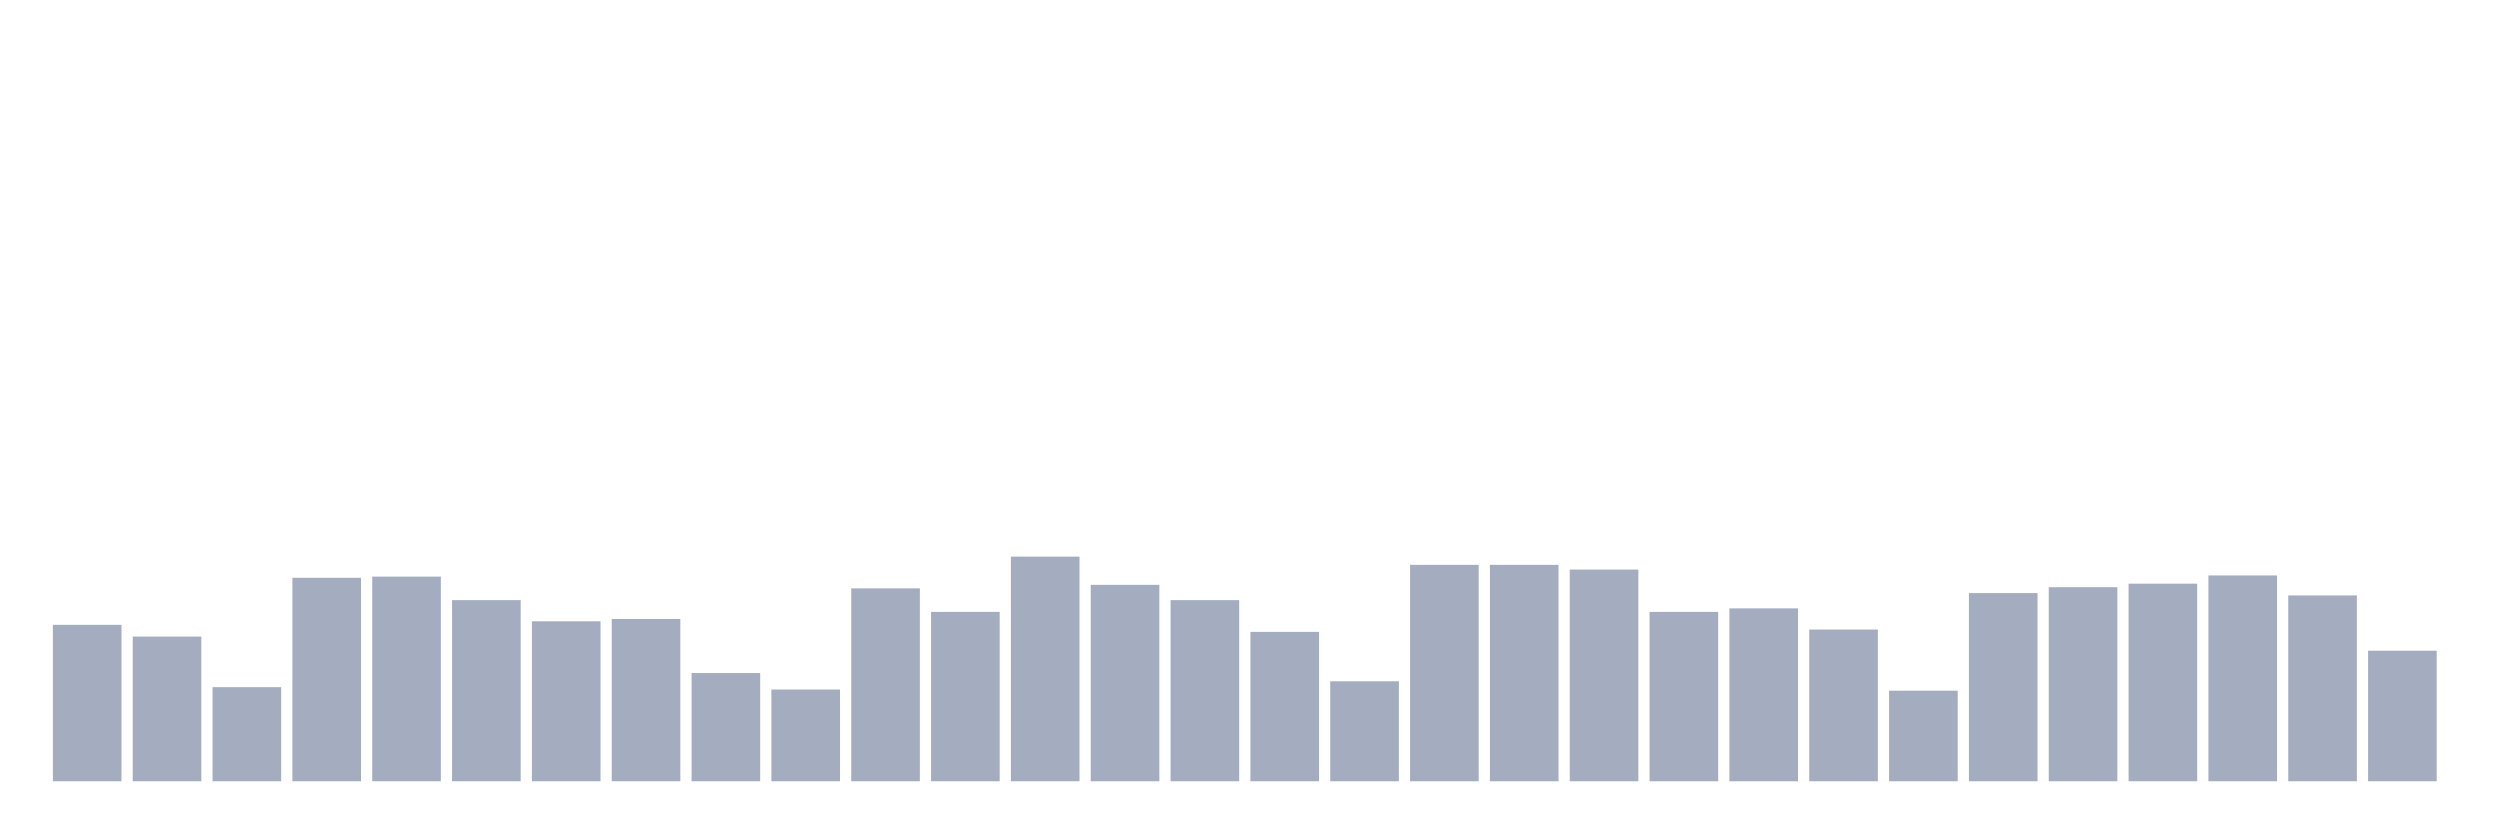 <svg xmlns="http://www.w3.org/2000/svg" viewBox="0 0 480 160"><g transform="translate(10,10)"><rect class="bar" x="0.153" width="13.175" y="109.968" height="30.032" fill="rgb(164,173,192)"></rect><rect class="bar" x="15.482" width="13.175" y="112.226" height="27.774" fill="rgb(164,173,192)"></rect><rect class="bar" x="30.81" width="13.175" y="121.935" height="18.065" fill="rgb(164,173,192)"></rect><rect class="bar" x="46.138" width="13.175" y="100.935" height="39.065" fill="rgb(164,173,192)"></rect><rect class="bar" x="61.466" width="13.175" y="100.71" height="39.29" fill="rgb(164,173,192)"></rect><rect class="bar" x="76.794" width="13.175" y="105.226" height="34.774" fill="rgb(164,173,192)"></rect><rect class="bar" x="92.123" width="13.175" y="109.29" height="30.71" fill="rgb(164,173,192)"></rect><rect class="bar" x="107.451" width="13.175" y="108.839" height="31.161" fill="rgb(164,173,192)"></rect><rect class="bar" x="122.779" width="13.175" y="119.226" height="20.774" fill="rgb(164,173,192)"></rect><rect class="bar" x="138.107" width="13.175" y="122.387" height="17.613" fill="rgb(164,173,192)"></rect><rect class="bar" x="153.436" width="13.175" y="102.968" height="37.032" fill="rgb(164,173,192)"></rect><rect class="bar" x="168.764" width="13.175" y="107.484" height="32.516" fill="rgb(164,173,192)"></rect><rect class="bar" x="184.092" width="13.175" y="96.871" height="43.129" fill="rgb(164,173,192)"></rect><rect class="bar" x="199.42" width="13.175" y="102.29" height="37.71" fill="rgb(164,173,192)"></rect><rect class="bar" x="214.748" width="13.175" y="105.226" height="34.774" fill="rgb(164,173,192)"></rect><rect class="bar" x="230.077" width="13.175" y="111.323" height="28.677" fill="rgb(164,173,192)"></rect><rect class="bar" x="245.405" width="13.175" y="120.806" height="19.194" fill="rgb(164,173,192)"></rect><rect class="bar" x="260.733" width="13.175" y="98.452" height="41.548" fill="rgb(164,173,192)"></rect><rect class="bar" x="276.061" width="13.175" y="98.452" height="41.548" fill="rgb(164,173,192)"></rect><rect class="bar" x="291.39" width="13.175" y="99.355" height="40.645" fill="rgb(164,173,192)"></rect><rect class="bar" x="306.718" width="13.175" y="107.484" height="32.516" fill="rgb(164,173,192)"></rect><rect class="bar" x="322.046" width="13.175" y="106.806" height="33.194" fill="rgb(164,173,192)"></rect><rect class="bar" x="337.374" width="13.175" y="110.871" height="29.129" fill="rgb(164,173,192)"></rect><rect class="bar" x="352.702" width="13.175" y="122.613" height="17.387" fill="rgb(164,173,192)"></rect><rect class="bar" x="368.031" width="13.175" y="103.871" height="36.129" fill="rgb(164,173,192)"></rect><rect class="bar" x="383.359" width="13.175" y="102.742" height="37.258" fill="rgb(164,173,192)"></rect><rect class="bar" x="398.687" width="13.175" y="102.065" height="37.935" fill="rgb(164,173,192)"></rect><rect class="bar" x="414.015" width="13.175" y="100.484" height="39.516" fill="rgb(164,173,192)"></rect><rect class="bar" x="429.344" width="13.175" y="104.323" height="35.677" fill="rgb(164,173,192)"></rect><rect class="bar" x="444.672" width="13.175" y="114.935" height="25.065" fill="rgb(164,173,192)"></rect></g></svg>